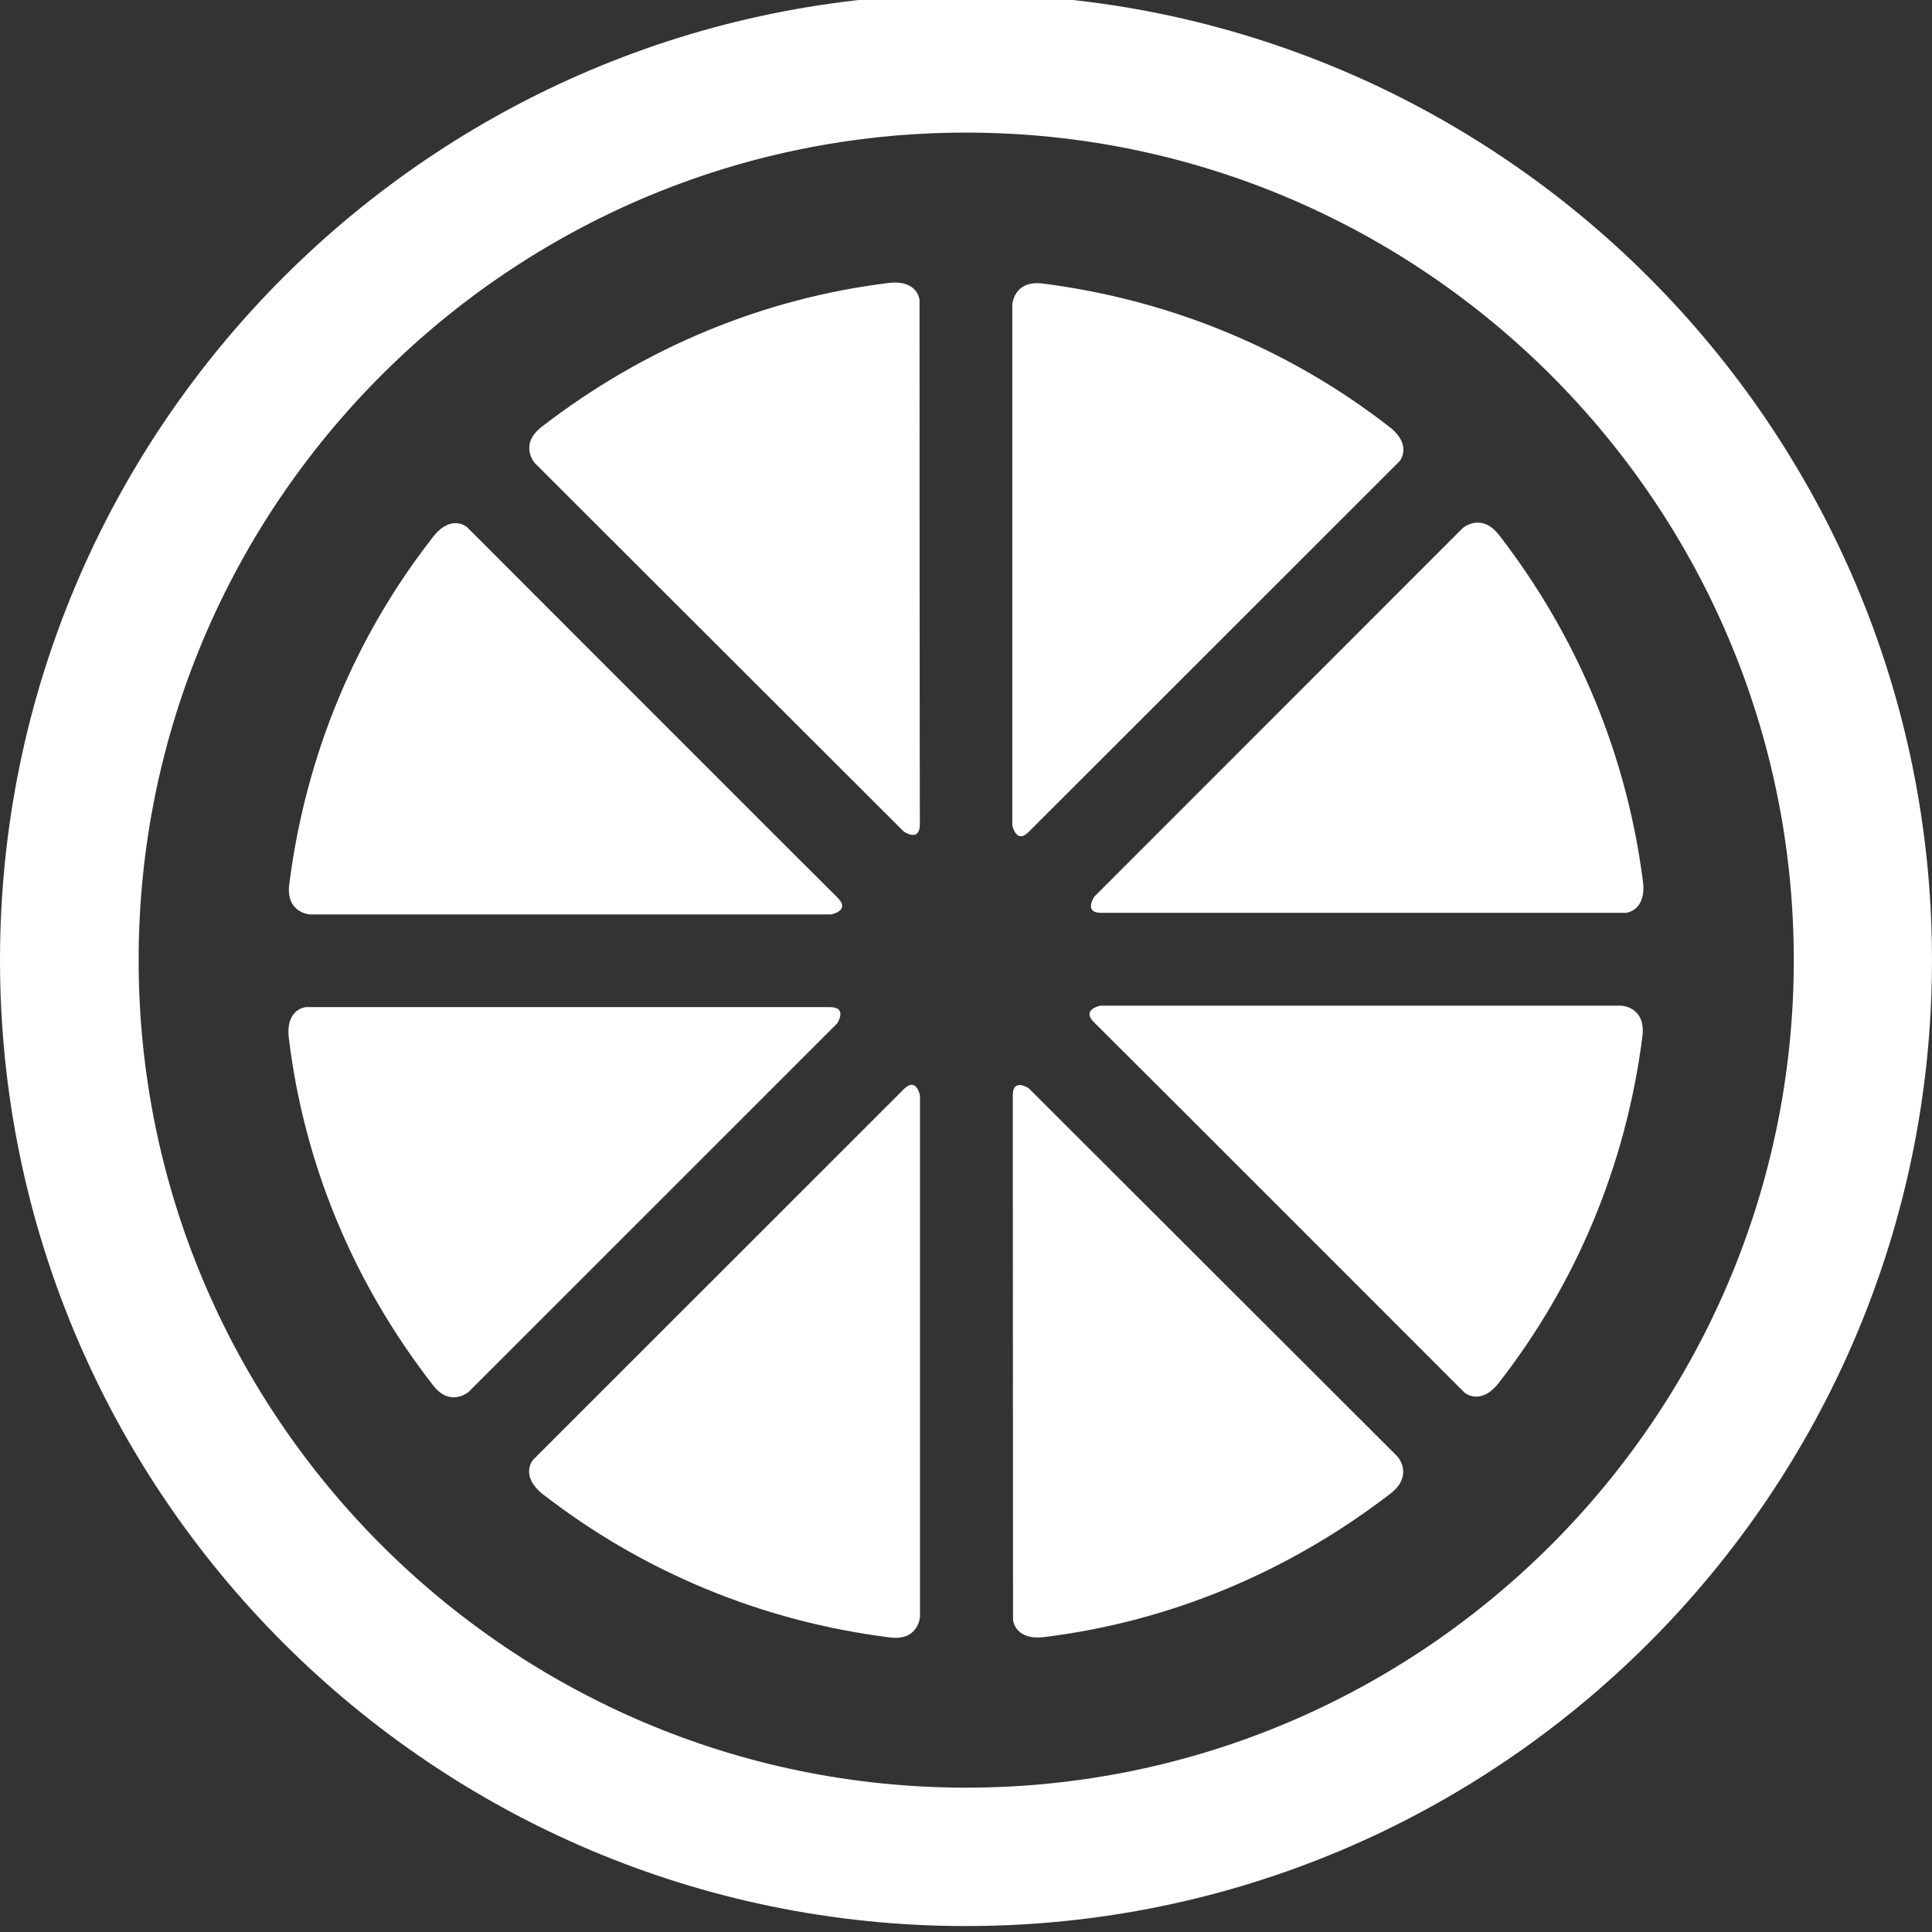 <?xml version="1.0" encoding="utf-8"?>
<!-- Generator: Adobe Illustrator 16.0.1, SVG Export Plug-In . SVG Version: 6.00 Build 0)  -->
<!DOCTYPE svg PUBLIC "-//W3C//DTD SVG 1.0//EN" "http://www.w3.org/TR/2001/REC-SVG-20010904/DTD/svg10.dtd">
<svg version="1.0" id="Layer_1" xmlns="http://www.w3.org/2000/svg" xmlns:xlink="http://www.w3.org/1999/xlink" x="0px" y="0px"
	 width="41px" height="41px" viewBox="0 0 41 41" enable-background="new 0 0 41 41" xml:space="preserve">
<rect x="0" y="0" width="41" height="41" fill="#333333" stroke="none"/>
<g>
	<defs>
		<rect id="SVGID_1_" y="-0.125" width="41" height="41"/>
	</defs>
	<clipPath id="SVGID_2_">
		<use xlink:href="#SVGID_1_"  overflow="visible"/>
	</clipPath>
	<path clip-path="url(#SVGID_2_)" fill="#FFFFFF" d="M21.483,6.46v11.054c0,0,0.081,0.414,0.352,0.136
		c0.265-0.261,7.869-7.866,7.869-7.866s0.281-0.336-0.221-0.727c-2.077-1.614-4.59-2.686-7.345-3.039
		C21.513,5.936,21.483,6.46,21.483,6.46 M6.578,19.406h11.057c0,0,0.416-0.075,0.147-0.348c-0.276-0.271-7.877-7.877-7.877-7.877
		s-0.336-0.283-0.723,0.223c-1.627,2.083-2.691,4.594-3.042,7.352C6.056,19.376,6.578,19.406,6.578,19.406 M34.408,21.342H23.352
		c0,0-0.409,0.078-0.14,0.348c0.272,0.263,7.869,7.865,7.869,7.865s0.341,0.29,0.729-0.213c1.62-2.079,2.694-4.591,3.044-7.347
		C34.934,21.364,34.408,21.342,34.408,21.342 M31.039,11.209l-7.816,7.819c0,0-0.235,0.344,0.144,0.344h11.139
		c0,0,0.44-0.038,0.359-0.673c-0.335-2.613-1.349-5.142-3.05-7.341C31.431,10.862,31.039,11.209,31.039,11.209 M9.949,29.535
		l7.817-7.816c0,0,0.229-0.346-0.149-0.346H6.49c0,0-0.439,0.033-0.359,0.667c0.318,2.621,1.341,5.146,3.05,7.346
		C9.554,29.883,9.949,29.535,9.949,29.535 M19.524,34.309V23.255c0,0-0.069-0.411-0.342-0.143c-0.269,0.267-7.873,7.872-7.873,7.872
		s-0.285,0.333,0.214,0.728c2.086,1.616,4.595,2.688,7.353,3.036C19.496,34.832,19.524,34.309,19.524,34.309 M11.352,9.83
		l7.825,7.815c0,0,0.339,0.238,0.344-0.146c-0.005-0.382-0.007-11.135-0.007-11.135s-0.036-0.44-0.672-0.357
		C16.231,6.33,13.7,7.355,11.497,9.057C11.002,9.44,11.352,9.83,11.352,9.83 M29.659,30.912l-7.824-7.814
		c0,0-0.342-0.235-0.342,0.144c0,0.387,0.005,11.137,0.005,11.137s0.037,0.442,0.67,0.361c2.617-0.323,5.148-1.354,7.346-3.048
		C30.007,31.304,29.659,30.912,29.659,30.912 M20.5,37.937c-9.674,0-17.558-7.878-17.558-17.562c0-9.682,7.883-17.561,17.558-17.561
		c9.686,0,17.567,7.879,17.567,17.561C38.066,30.059,30.186,37.937,20.5,37.937 M20.5-0.125C9.198-0.125,0,9.07,0,20.375
		c0,11.308,9.198,20.499,20.5,20.499c11.306,0,20.5-9.191,20.5-20.499C41,9.07,31.806-0.125,20.5-0.125"/>
</g>
</svg>
